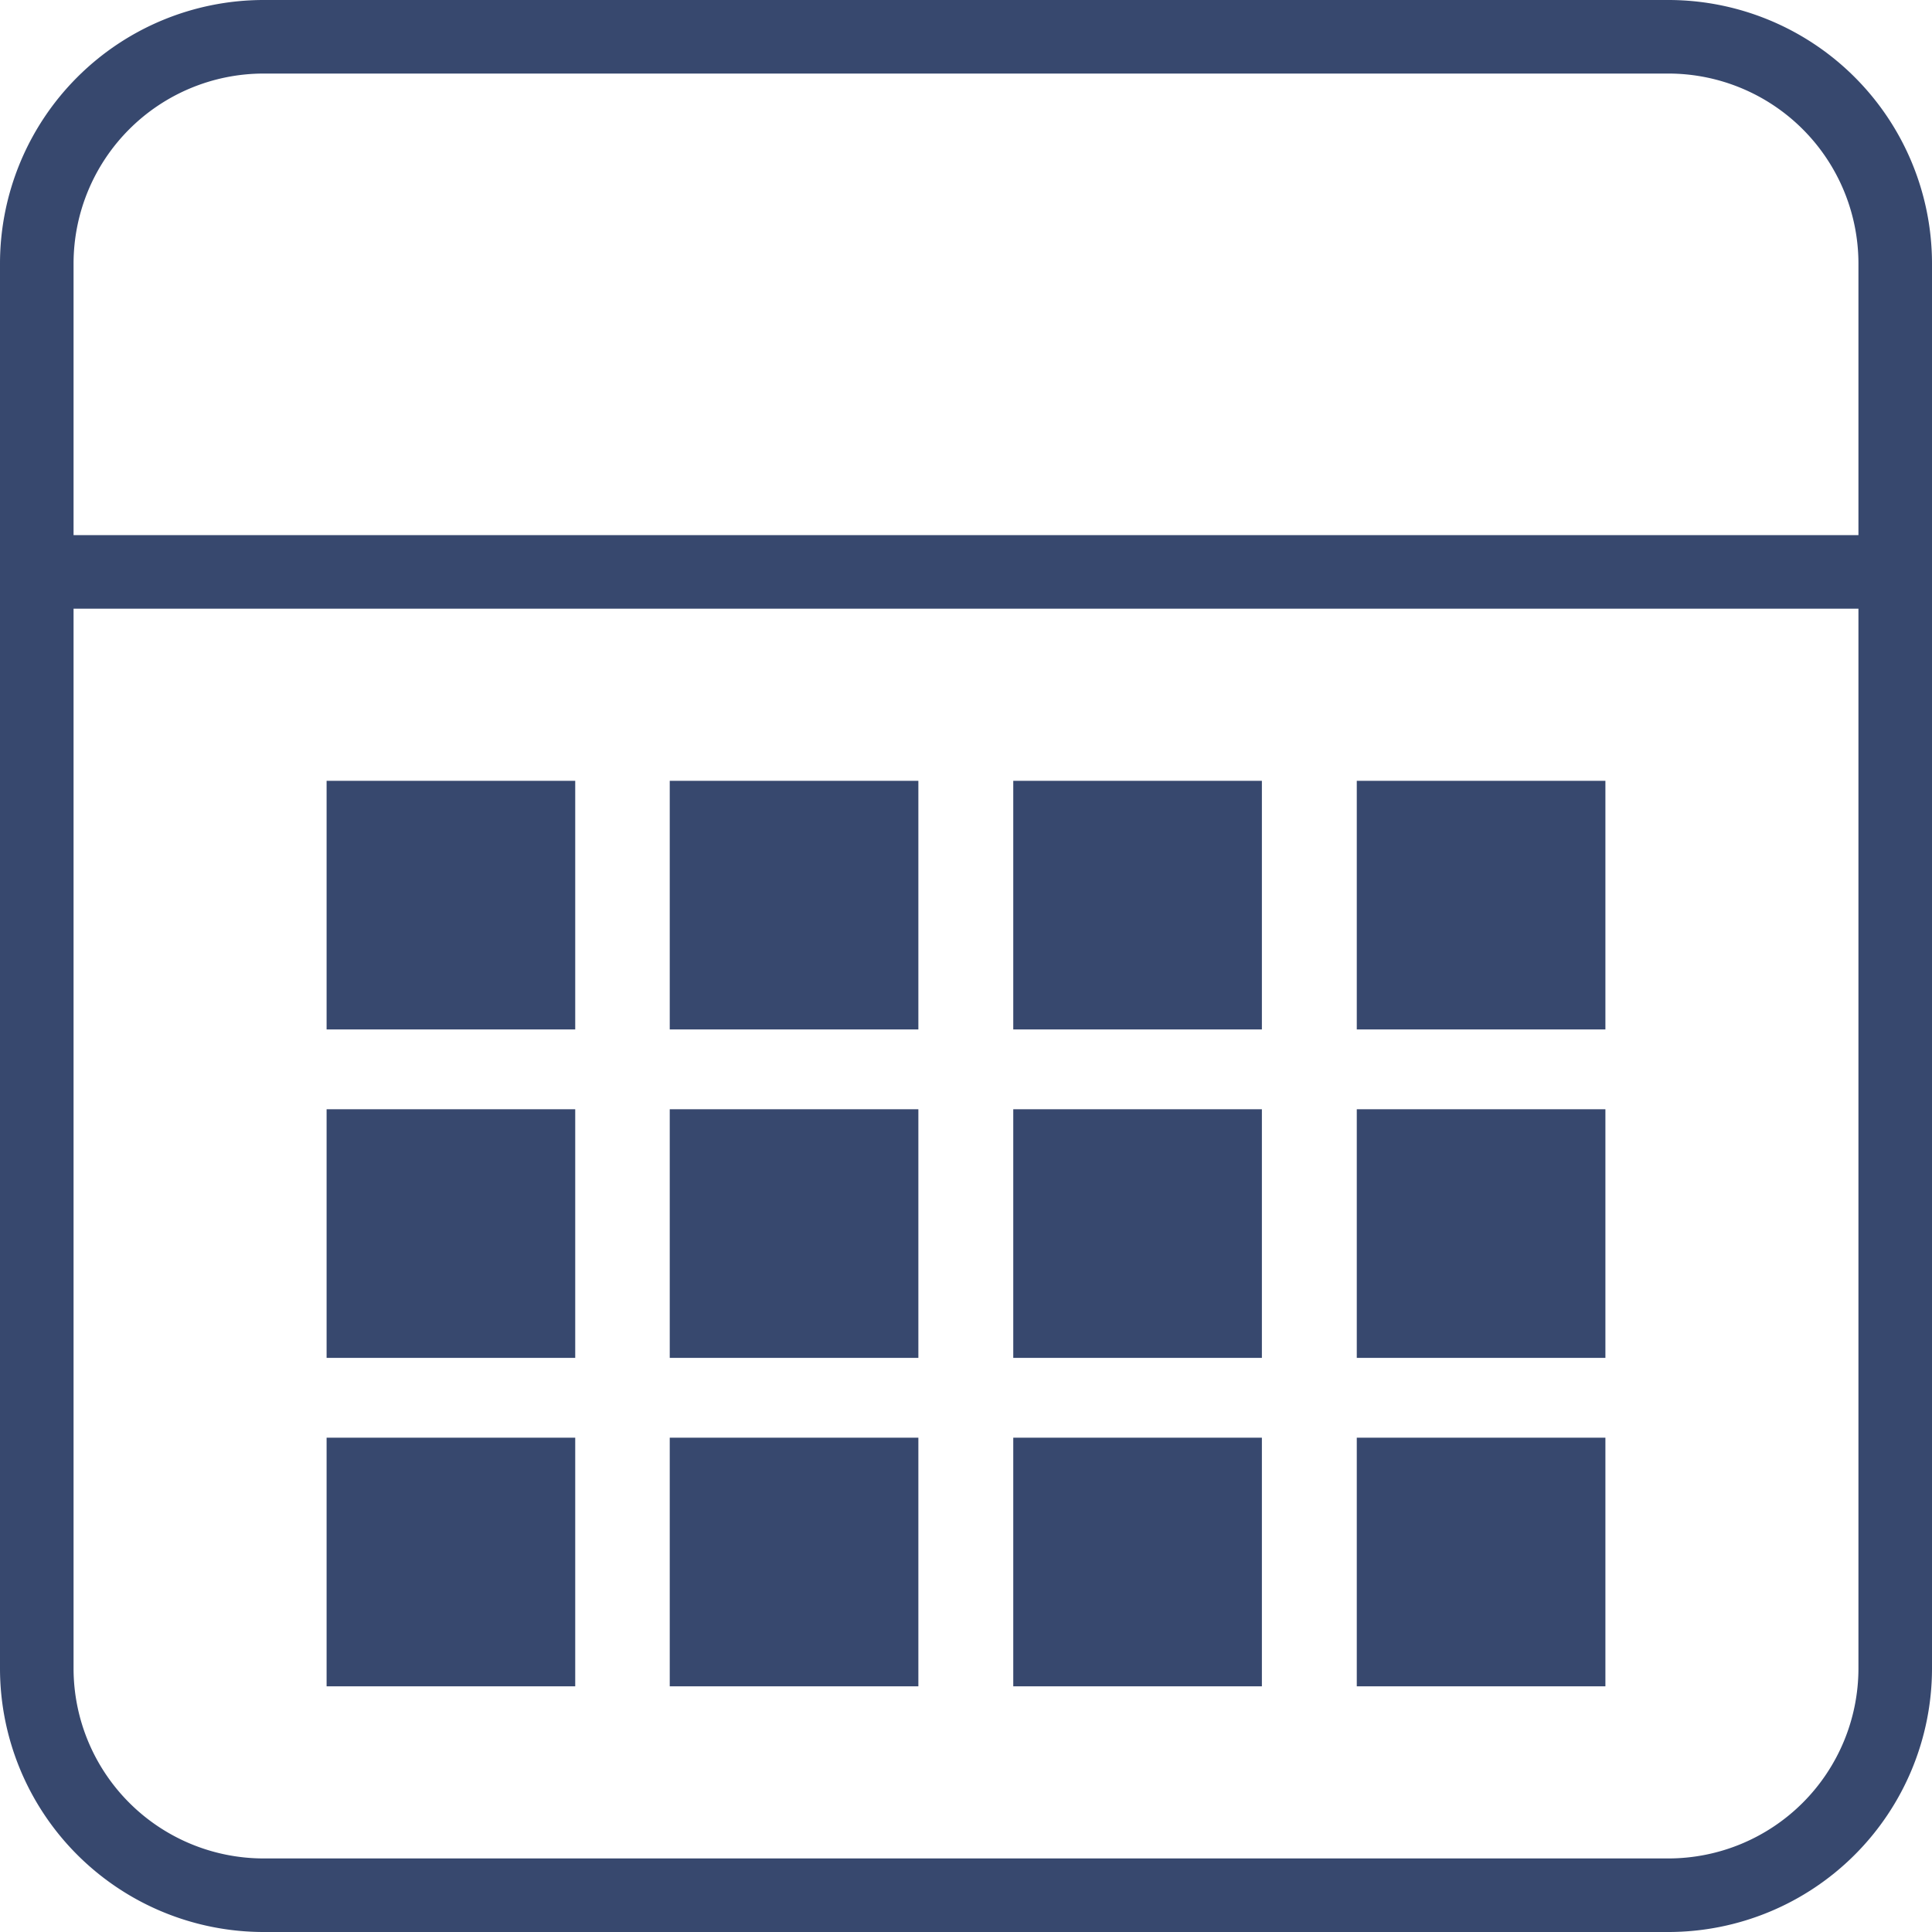 <svg id="Layer_1" data-name="Layer 1" xmlns="http://www.w3.org/2000/svg" viewBox="0 0 52.53 52.53"><defs><style>.cls-1{fill:#37486e;}</style></defs><title>issft</title><path class="cls-1" d="M45.37,52.53H7.16A7.17,7.17,0,0,1,0,45.37V7.16A7.17,7.17,0,0,1,7.16,0H45.37a7.17,7.17,0,0,1,7.16,7.16V45.37A7.17,7.17,0,0,1,45.37,52.53ZM7.16,2A5.17,5.17,0,0,0,2,7.16V45.37a5.17,5.17,0,0,0,5.16,5.16H45.37a5.17,5.17,0,0,0,5.16-5.16V7.16A5.17,5.17,0,0,0,45.37,2Z"/><rect class="cls-1" x="1" y="14.55" width="50.53" height="2"/><rect class="cls-1" x="8.88" y="21.23" width="6.76" height="6.76"/><rect class="cls-1" x="18.21" y="21.23" width="6.76" height="6.76"/><rect class="cls-1" x="27.55" y="21.23" width="6.76" height="6.76"/><rect class="cls-1" x="36.89" y="21.23" width="6.76" height="6.76"/><rect class="cls-1" x="8.88" y="30.16" width="6.76" height="6.76"/><rect class="cls-1" x="18.21" y="30.16" width="6.76" height="6.76"/><rect class="cls-1" x="27.55" y="30.16" width="6.76" height="6.76"/><rect class="cls-1" x="36.89" y="30.16" width="6.76" height="6.76"/><rect class="cls-1" x="8.88" y="39.09" width="6.76" height="6.76"/><rect class="cls-1" x="18.21" y="39.09" width="6.76" height="6.76"/><rect class="cls-1" x="27.55" y="39.09" width="6.76" height="6.76"/><rect class="cls-1" x="36.89" y="39.09" width="6.76" height="6.76"/></svg>